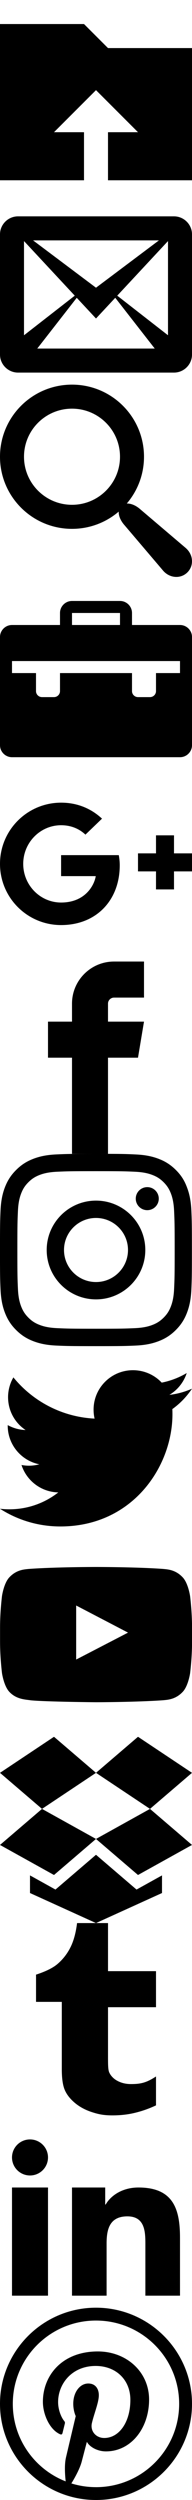 <?xml version="1.0" encoding="utf-8"?>
<!-- Generated by IcoMoon.io -->
<svg version="1.1" xmlns="http://www.w3.org/2000/svg" xmlns:xlink="http://www.w3.org/1999/xlink" width="16" height="208" viewBox="0 0 16 208">
<svg id="icon-folder-upload" width="16" height="16" viewBox="0 0 16 16" x="0" y="0">
<path d="M9 4l-2-2h-7v13h16v-11h-7zM8 7.5l3.5 3.5h-2.5v4h-2v-4h-2.5l3.5-3.5z"></path>
</svg>
<svg id="icon-envelop" width="16" height="16" viewBox="0 0 16 16" x="0" y="16">
<path d="M14.5 2h-13c-0.825 0-1.5 0.675-1.5 1.5v10c0 0.825 0.675 1.5 1.5 1.5h13c0.825 0 1.5-0.675 1.5-1.5v-10c0-0.825-0.675-1.5-1.5-1.5zM6.23 8.6l-4.23 3.295v-7.838l4.23 4.543zM2.756 4h10.488l-5.244 3.938-5.244-3.938zM6.395 8.777l1.605 1.723 1.605-1.723 3.29 4.223h-9.79l3.29-4.223zM9.77 8.6l4.23-4.543v7.838l-4.23-3.295z"></path>
</svg>
<svg id="icon-search" width="16" height="16" viewBox="0 0 16 16" x="0" y="32">
<path d="M15.504 13.616l-3.79-3.223c-0.392-0.353-0.811-0.514-1.149-0.499 0.895-1.048 1.435-2.407 1.435-3.893 0-3.314-2.686-6-6-6s-6 2.686-6 6 2.686 6 6 6c1.486 0 2.845-0.54 3.893-1.435-0.016 0.338 0.146 0.757 0.499 1.149l3.223 3.79c0.552 0.613 1.453 0.665 2.003 0.115s0.498-1.452-0.115-2.003zM6 10c-2.209 0-4-1.791-4-4s1.791-4 4-4 4 1.791 4 4-1.791 4-4 4z"></path>
</svg>
<svg id="icon-briefcase" width="16" height="16" viewBox="0 0 16 16" x="0" y="48">
<path d="M15 4h-4v-1c0-0.55-0.45-1-1-1h-4c-0.55 0-1 0.45-1 1v1h-4c-0.55 0-1 0.45-1 1v9c0 0.55 0.45 1 1 1h14c0.55 0 1-0.45 1-1v-9c0-0.55-0.45-1-1-1zM6 3.002c0.001-0.001 0.001-0.001 0.002-0.002h3.996c0.001 0.001 0.001 0.001 0.002 0.002v0.998h-4v-0.998zM15 8h-2v1.5c0 0.275-0.225 0.5-0.5 0.5h-1c-0.275 0-0.5-0.225-0.5-0.5v-1.5h-6v1.5c0 0.275-0.225 0.5-0.5 0.5h-1c-0.275 0-0.5-0.225-0.5-0.5v-1.5h-2v-1h14v1z"></path>
</svg>
<svg id="icon-google-plus" width="16" height="16" viewBox="0 0 16 16" x="0" y="64">
<path d="M5.091 7.147v1.747h2.888c-0.116 0.75-0.872 2.197-2.888 2.197-1.737 0-3.156-1.441-3.156-3.216s1.419-3.216 3.156-3.216c0.991 0 1.65 0.422 2.028 0.784l1.381-1.331c-0.888-0.828-2.037-1.331-3.409-1.331-2.816 0.003-5.091 2.278-5.091 5.094s2.275 5.091 5.091 5.091c2.937 0 4.888-2.066 4.888-4.975 0-0.334-0.037-0.591-0.081-0.844h-4.806z"></path>
<path d="M16 7h-1.5v-1.5h-1.5v1.5h-1.5v1.5h1.5v1.5h1.5v-1.5h1.5z"></path>
</svg>
<svg id="icon-facebook" width="16" height="16" viewBox="0 0 16 16" x="0" y="80">
<path d="M9.5 3h2.5v-3h-2.5c-1.93 0-3.5 1.57-3.5 3.5v1.5h-2v3h2v8h3v-8h2.5l0.5-3h-3v-1.5c0-0.271 0.229-0.5 0.5-0.5z"></path>
</svg>
<svg id="icon-instagram" width="16" height="16" viewBox="0 0 16 16" x="0" y="96">
<path d="M8 1.441c2.137 0 2.391 0.009 3.231 0.047 0.781 0.034 1.203 0.166 1.484 0.275 0.372 0.144 0.641 0.319 0.919 0.597 0.281 0.281 0.453 0.547 0.6 0.919 0.109 0.281 0.241 0.706 0.275 1.484 0.037 0.844 0.047 1.097 0.047 3.231s-0.009 2.391-0.047 3.231c-0.034 0.781-0.166 1.203-0.275 1.484-0.144 0.372-0.319 0.641-0.597 0.919-0.281 0.281-0.547 0.453-0.919 0.6-0.281 0.109-0.706 0.241-1.484 0.275-0.844 0.037-1.097 0.047-3.231 0.047s-2.391-0.009-3.231-0.047c-0.781-0.034-1.203-0.166-1.484-0.275-0.372-0.144-0.641-0.319-0.919-0.597-0.281-0.281-0.453-0.547-0.6-0.919-0.109-0.281-0.241-0.706-0.275-1.484-0.038-0.844-0.047-1.097-0.047-3.231s0.009-2.391 0.047-3.231c0.034-0.781 0.166-1.203 0.275-1.484 0.144-0.372 0.319-0.641 0.597-0.919 0.281-0.281 0.547-0.453 0.919-0.6 0.281-0.109 0.706-0.241 1.484-0.275 0.841-0.038 1.094-0.047 3.231-0.047zM8 0c-2.172 0-2.444 0.009-3.297 0.047-0.85 0.038-1.434 0.175-1.941 0.372-0.528 0.206-0.975 0.478-1.419 0.925-0.447 0.444-0.719 0.891-0.925 1.416-0.197 0.509-0.334 1.091-0.372 1.941-0.037 0.856-0.047 1.128-0.047 3.3s0.009 2.444 0.047 3.297c0.038 0.85 0.175 1.434 0.372 1.941 0.206 0.528 0.478 0.975 0.925 1.419 0.444 0.444 0.891 0.719 1.416 0.922 0.509 0.197 1.091 0.334 1.941 0.372 0.853 0.037 1.125 0.047 3.297 0.047s2.444-0.009 3.297-0.047c0.85-0.037 1.434-0.175 1.941-0.372 0.525-0.203 0.972-0.478 1.416-0.922s0.719-0.891 0.922-1.416c0.197-0.509 0.334-1.091 0.372-1.941 0.037-0.853 0.047-1.125 0.047-3.297s-0.009-2.444-0.047-3.297c-0.037-0.85-0.175-1.434-0.372-1.941-0.197-0.531-0.469-0.978-0.916-1.422-0.444-0.444-0.891-0.719-1.416-0.922-0.509-0.197-1.091-0.334-1.941-0.372-0.856-0.041-1.128-0.050-3.3-0.050v0z"></path>
<path d="M8 3.891c-2.269 0-4.109 1.841-4.109 4.109s1.841 4.109 4.109 4.109 4.109-1.841 4.109-4.109c0-2.269-1.841-4.109-4.109-4.109zM8 10.666c-1.472 0-2.666-1.194-2.666-2.666s1.194-2.666 2.666-2.666c1.472 0 2.666 1.194 2.666 2.666s-1.194 2.666-2.666 2.666z"></path>
<path d="M13.231 3.728c0 0.53-0.43 0.959-0.959 0.959s-0.959-0.43-0.959-0.959c0-0.53 0.43-0.959 0.959-0.959s0.959 0.43 0.959 0.959z"></path>
</svg>
<svg id="icon-twitter" width="16" height="16" viewBox="0 0 16 16" x="0" y="112">
<path d="M16 3.538c-0.588 0.263-1.222 0.438-1.884 0.516 0.678-0.406 1.197-1.050 1.444-1.816-0.634 0.375-1.338 0.65-2.084 0.797-0.6-0.638-1.453-1.034-2.397-1.034-1.813 0-3.281 1.469-3.281 3.281 0 0.256 0.028 0.506 0.084 0.747-2.728-0.138-5.147-1.444-6.766-3.431-0.281 0.484-0.444 1.050-0.444 1.65 0 1.138 0.578 2.144 1.459 2.731-0.538-0.016-1.044-0.166-1.488-0.409 0 0.013 0 0.028 0 0.041 0 1.591 1.131 2.919 2.634 3.219-0.275 0.075-0.566 0.116-0.866 0.116-0.212 0-0.416-0.022-0.619-0.059 0.419 1.303 1.631 2.253 3.066 2.281-1.125 0.881-2.538 1.406-4.078 1.406-0.266 0-0.525-0.016-0.784-0.047 1.456 0.934 3.181 1.475 5.034 1.475 6.037 0 9.341-5.003 9.341-9.341 0-0.144-0.003-0.284-0.009-0.425 0.641-0.459 1.197-1.038 1.637-1.697z"></path>
</svg>
<svg id="icon-youtube" width="16" height="16" viewBox="0 0 16 16" x="0" y="128">
<path d="M15.841 4.8c0 0-0.156-1.103-0.637-1.587-0.609-0.637-1.291-0.641-1.603-0.678-2.237-0.163-5.597-0.163-5.597-0.163h-0.006c0 0-3.359 0-5.597 0.163-0.313 0.038-0.994 0.041-1.603 0.678-0.481 0.484-0.634 1.587-0.634 1.587s-0.159 1.294-0.159 2.591v1.213c0 1.294 0.159 2.591 0.159 2.591s0.156 1.103 0.634 1.588c0.609 0.637 1.409 0.616 1.766 0.684 1.281 0.122 5.441 0.159 5.441 0.159s3.363-0.006 5.6-0.166c0.313-0.037 0.994-0.041 1.603-0.678 0.481-0.484 0.637-1.588 0.637-1.588s0.159-1.294 0.159-2.591v-1.213c-0.003-1.294-0.162-2.591-0.162-2.591zM6.347 10.075v-4.497l4.322 2.256-4.322 2.241z"></path>
</svg>
<svg id="icon-dropbox" width="16" height="16" viewBox="0 0 16 16" x="0" y="144">
<path d="M11.5 0.5l-3.5 3 4.5 3 3.5-3z"></path>
<path d="M8 3.5l-3.5-3-4.5 3 3.5 3z"></path>
<path d="M12.5 6.5l3.5 3-4.5 2.5-3.5-3z"></path>
<path d="M8 9l-4.5-2.5-3.5 3 4.5 2.5z"></path>
<path d="M11.377 13.212l-3.377-2.895-3.377 2.895-2.123-1.179v1.467l5.5 2.5 5.5-2.5v-1.467z"></path>
</svg>
<svg id="icon-tumblr" width="16" height="16" viewBox="0 0 16 16" x="0" y="160">
<path d="M9.001 7l-0 3.659c0 0.928-0.012 1.463 0.086 1.727 0.098 0.262 0.342 0.534 0.609 0.691 0.354 0.212 0.758 0.318 1.214 0.318 0.81 0 1.289-0.107 2.090-0.633v2.405c-0.683 0.321-1.279 0.509-1.833 0.639-0.555 0.129-1.154 0.194-1.798 0.194-0.732 0-1.163-0.092-1.725-0.276-0.562-0.185-1.042-0.45-1.438-0.79-0.398-0.343-0.672-0.706-0.826-1.091s-0.23-0.944-0.23-1.676v-5.611h-2.147v-2.266c0.628-0.204 1.331-0.497 1.778-0.877 0.449-0.382 0.809-0.839 1.080-1.374 0.272-0.534 0.459-1.214 0.561-2.039h2.579l-0 4h3.999v3h-3.999z"></path>
</svg>
<svg id="icon-linkedin2" width="16" height="16" viewBox="0 0 16 16" x="0" y="176">
<path d="M6 6h2.767v1.418h0.040c0.385-0.691 1.327-1.418 2.732-1.418 2.921 0 3.461 1.818 3.461 4.183v4.817h-2.885v-4.27c0-1.018-0.021-2.329-1.5-2.329-1.502 0-1.732 1.109-1.732 2.255v4.344h-2.883v-9z"></path>
<path d="M1 6h3v9h-3v-9z"></path>
<path d="M4 3.5c0 0.828-0.672 1.5-1.5 1.5s-1.5-0.672-1.5-1.5c0-0.828 0.672-1.5 1.5-1.5s1.5 0.672 1.5 1.5z"></path>
</svg>
<svg id="icon-pinterest2" width="16" height="16" viewBox="0 0 16 16" x="0" y="192">
<path d="M8 0c-4.412 0-8 3.587-8 8s3.587 8 8 8 8-3.588 8-8-3.588-8-8-8zM8 14.931c-0.716 0-1.403-0.109-2.053-0.309 0.281-0.459 0.706-1.216 0.862-1.816 0.084-0.325 0.431-1.647 0.431-1.647 0.225 0.431 0.888 0.797 1.587 0.797 2.091 0 3.597-1.922 3.597-4.313 0-2.291-1.869-4.003-4.272-4.003-2.991 0-4.578 2.009-4.578 4.194 0 1.016 0.541 2.281 1.406 2.684 0.131 0.063 0.2 0.034 0.231-0.094 0.022-0.097 0.141-0.566 0.194-0.787 0.016-0.069 0.009-0.131-0.047-0.2-0.287-0.347-0.516-0.988-0.516-1.581 0-1.528 1.156-3.009 3.128-3.009 1.703 0 2.894 1.159 2.894 2.819 0 1.875-0.947 3.175-2.178 3.175-0.681 0-1.191-0.563-1.025-1.253 0.197-0.825 0.575-1.713 0.575-2.306 0-0.531-0.284-0.975-0.878-0.975-0.697 0-1.253 0.719-1.253 1.684 0 0.612 0.206 1.028 0.206 1.028s-0.688 2.903-0.813 3.444c-0.141 0.6-0.084 1.441-0.025 1.988-2.578-1.006-4.406-3.512-4.406-6.45 0-3.828 3.103-6.931 6.931-6.931s6.931 3.103 6.931 6.931c0 3.828-3.103 6.931-6.931 6.931z"></path>
</svg>
</svg>
